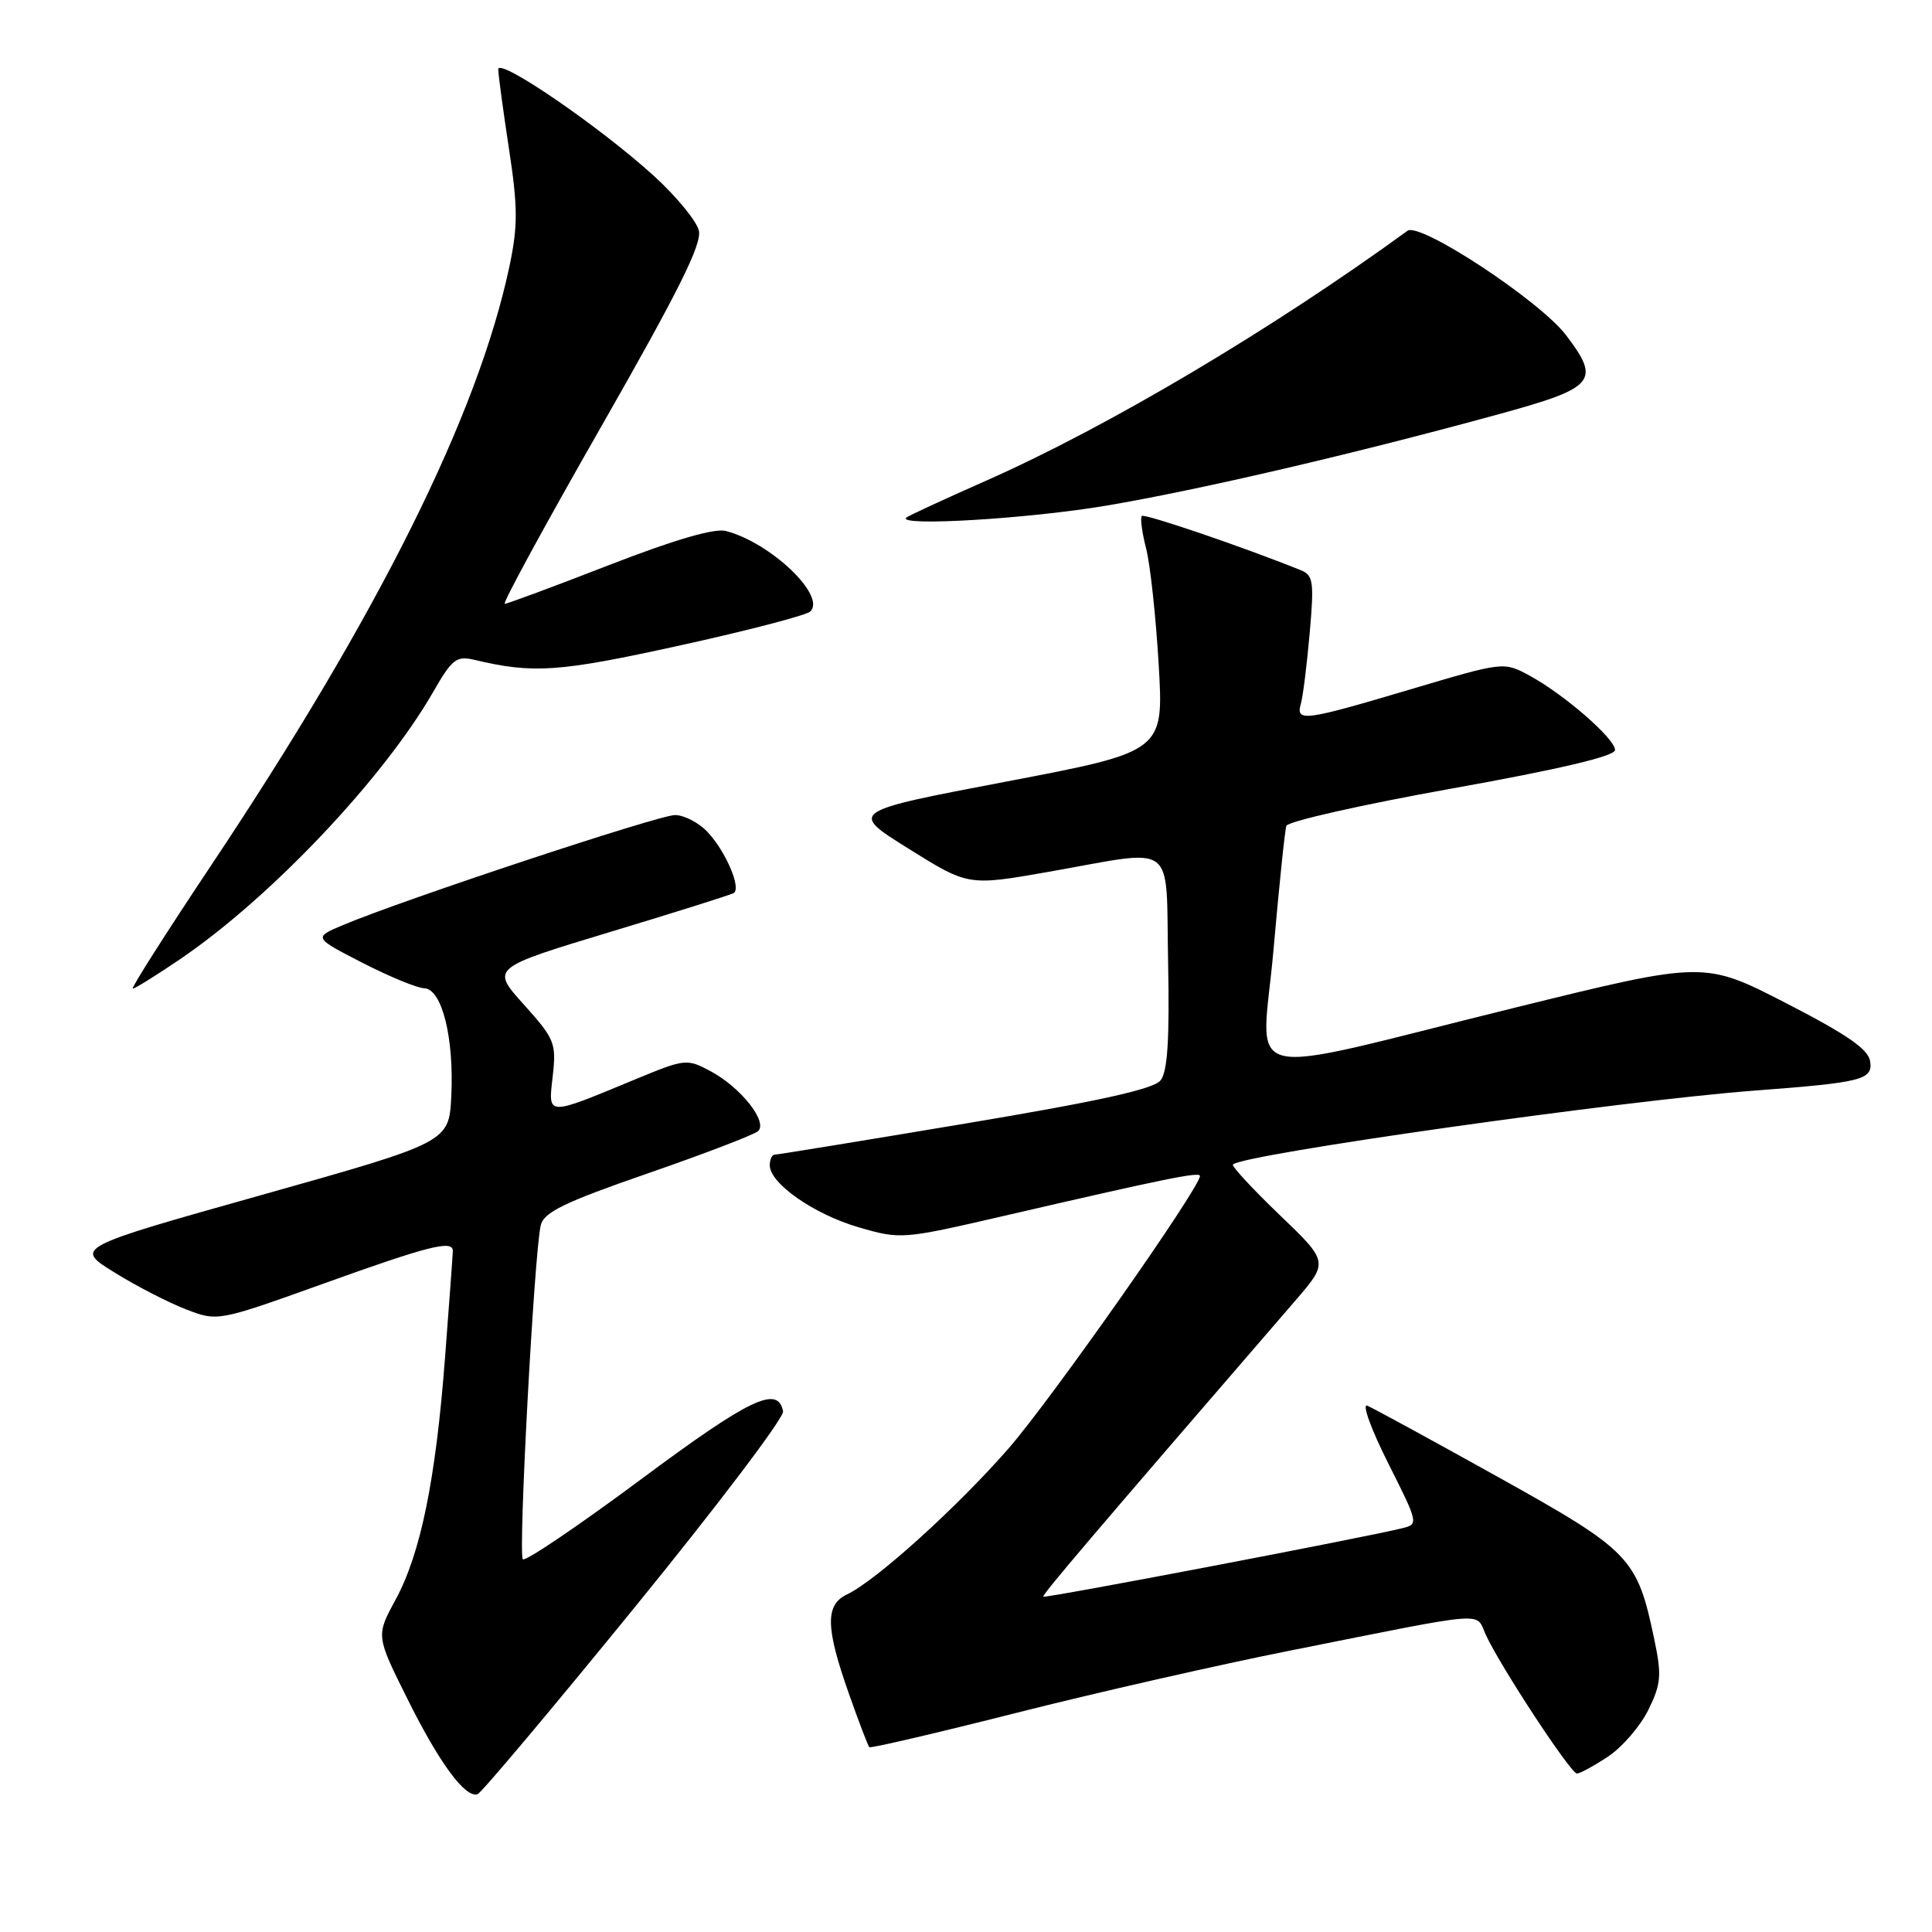 <?xml version="1.0" encoding="UTF-8" standalone="no"?>
<!DOCTYPE svg PUBLIC "-//W3C//DTD SVG 1.1//EN" "http://www.w3.org/Graphics/SVG/1.1/DTD/svg11.dtd" >
<svg xmlns="http://www.w3.org/2000/svg" xmlns:xlink="http://www.w3.org/1999/xlink" version="1.1" viewBox="0 0 256 256">
 <g >
 <path fill="currentColor"
d=" M 84.11 212.97 C 95.07 199.51 103.92 187.83 103.76 187.01 C 103.09 183.51 99.37 185.29 84.92 196.03 C 76.64 202.18 69.61 206.94 69.28 206.61 C 68.64 205.98 70.79 165.99 71.65 162.36 C 72.07 160.62 74.75 159.32 85.83 155.48 C 93.35 152.88 99.93 150.35 100.45 149.88 C 101.77 148.66 98.17 144.10 94.19 141.96 C 91.01 140.26 90.80 140.28 84.22 143.00 C 72.28 147.95 72.63 147.96 73.24 142.59 C 73.73 138.21 73.51 137.67 69.41 133.11 C 65.06 128.27 65.06 128.27 80.78 123.51 C 89.43 120.90 96.82 118.57 97.21 118.34 C 98.27 117.73 96.18 112.83 93.76 110.25 C 92.60 109.01 90.65 108.00 89.44 108.00 C 87.28 108.00 53.53 119.18 45.51 122.55 C 41.52 124.23 41.52 124.23 48.01 127.57 C 51.58 129.40 55.27 130.92 56.21 130.95 C 58.55 131.02 60.17 137.47 59.80 145.21 C 59.50 151.35 59.50 151.35 34.67 158.34 C 9.85 165.32 9.85 165.32 15.17 168.61 C 18.10 170.43 22.38 172.63 24.68 173.51 C 28.86 175.11 28.86 175.11 42.94 170.06 C 56.82 165.07 60.00 164.27 60.00 165.75 C 60.00 166.16 59.54 172.46 58.98 179.75 C 57.74 196.11 55.74 205.86 52.39 212.02 C 49.82 216.75 49.82 216.75 53.99 225.12 C 58.21 233.61 61.65 238.28 63.28 237.74 C 63.77 237.58 73.15 226.43 84.11 212.97 Z  M 213.10 232.74 C 214.97 231.49 217.36 228.71 218.42 226.56 C 220.11 223.11 220.20 221.99 219.20 217.21 C 216.93 206.38 216.10 205.52 198.50 195.71 C 189.70 190.81 181.90 186.56 181.17 186.26 C 180.44 185.97 181.68 189.38 183.92 193.84 C 187.97 201.90 187.99 201.97 185.75 202.51 C 180.70 203.76 138.48 211.81 138.24 211.57 C 138.03 211.36 144.60 203.64 171.62 172.36 C 176.06 167.22 176.06 167.22 169.52 160.95 C 165.93 157.50 163.16 154.50 163.37 154.30 C 164.72 152.95 214.95 145.83 232.50 144.51 C 246.77 143.43 248.15 143.08 247.81 140.65 C 247.58 139.04 244.80 137.11 236.66 132.92 C 225.81 127.34 225.81 127.34 200.66 133.54 C 163.11 142.80 167.18 143.79 168.75 125.80 C 169.49 117.39 170.25 110.02 170.45 109.43 C 170.64 108.84 180.52 106.61 192.40 104.48 C 206.69 101.92 214.00 100.19 214.00 99.38 C 214.00 97.87 207.21 91.97 202.63 89.50 C 199.24 87.67 199.22 87.68 186.87 91.35 C 172.78 95.54 171.67 95.69 172.37 93.25 C 172.65 92.29 173.17 88.08 173.54 83.90 C 174.14 77.07 174.02 76.22 172.35 75.55 C 164.69 72.46 151.65 68.02 151.30 68.37 C 151.06 68.60 151.32 70.53 151.86 72.65 C 152.41 74.77 153.16 81.69 153.53 88.04 C 154.21 99.58 154.21 99.58 133.36 103.56 C 112.50 107.53 112.50 107.53 120.40 112.46 C 128.29 117.39 128.29 117.39 138.90 115.53 C 156.20 112.49 154.45 111.17 154.78 127.52 C 154.98 137.74 154.71 141.98 153.78 143.16 C 152.86 144.31 145.60 145.92 127.89 148.88 C 114.35 151.15 102.99 153.00 102.64 153.00 C 102.29 153.00 102.00 153.63 102.00 154.41 C 102.00 156.81 107.86 160.90 113.77 162.62 C 119.34 164.24 119.58 164.22 132.95 161.13 C 154.39 156.17 159.00 155.23 159.00 155.82 C 159.00 157.39 139.23 185.53 133.61 191.96 C 126.77 199.78 116.08 209.44 112.25 211.26 C 109.33 212.64 109.38 215.61 112.46 224.36 C 113.79 228.13 115.02 231.35 115.19 231.51 C 115.36 231.68 124.10 229.64 134.61 226.98 C 145.11 224.32 161.54 220.58 171.11 218.68 C 197.63 213.39 195.48 213.56 196.85 216.56 C 198.73 220.70 208.12 235.00 208.95 235.00 C 209.36 235.00 211.23 233.98 213.10 232.74 Z  M 23.83 127.12 C 35.87 118.94 50.80 103.17 57.42 91.65 C 59.90 87.33 60.48 86.87 62.85 87.43 C 70.68 89.29 74.01 89.06 89.99 85.55 C 99.05 83.56 106.88 81.52 107.38 81.02 C 109.48 78.92 102.10 71.90 96.19 70.36 C 94.67 69.96 89.38 71.51 80.69 74.88 C 73.44 77.70 67.22 80.01 66.88 80.01 C 66.53 80.00 72.31 69.39 79.72 56.43 C 89.94 38.53 93.04 32.31 92.60 30.54 C 92.28 29.26 89.62 26.03 86.70 23.36 C 79.57 16.85 66.00 7.55 66.02 9.19 C 66.03 9.91 66.67 14.65 67.44 19.71 C 68.62 27.44 68.63 29.93 67.52 35.21 C 63.36 54.92 50.20 81.37 27.92 114.75 C 21.96 123.69 17.31 131.00 17.59 131.00 C 17.88 131.00 20.68 129.25 23.83 127.12 Z  M 146.65 66.99 C 159.05 64.89 179.67 60.08 198.75 54.84 C 211.39 51.37 212.13 50.48 207.50 44.40 C 204.01 39.83 188.14 29.38 186.50 30.58 C 168.57 43.63 146.80 56.55 130.74 63.66 C 125.11 66.15 120.31 68.37 120.08 68.59 C 118.86 69.79 136.41 68.73 146.65 66.99 Z "/>
</g>
</svg>